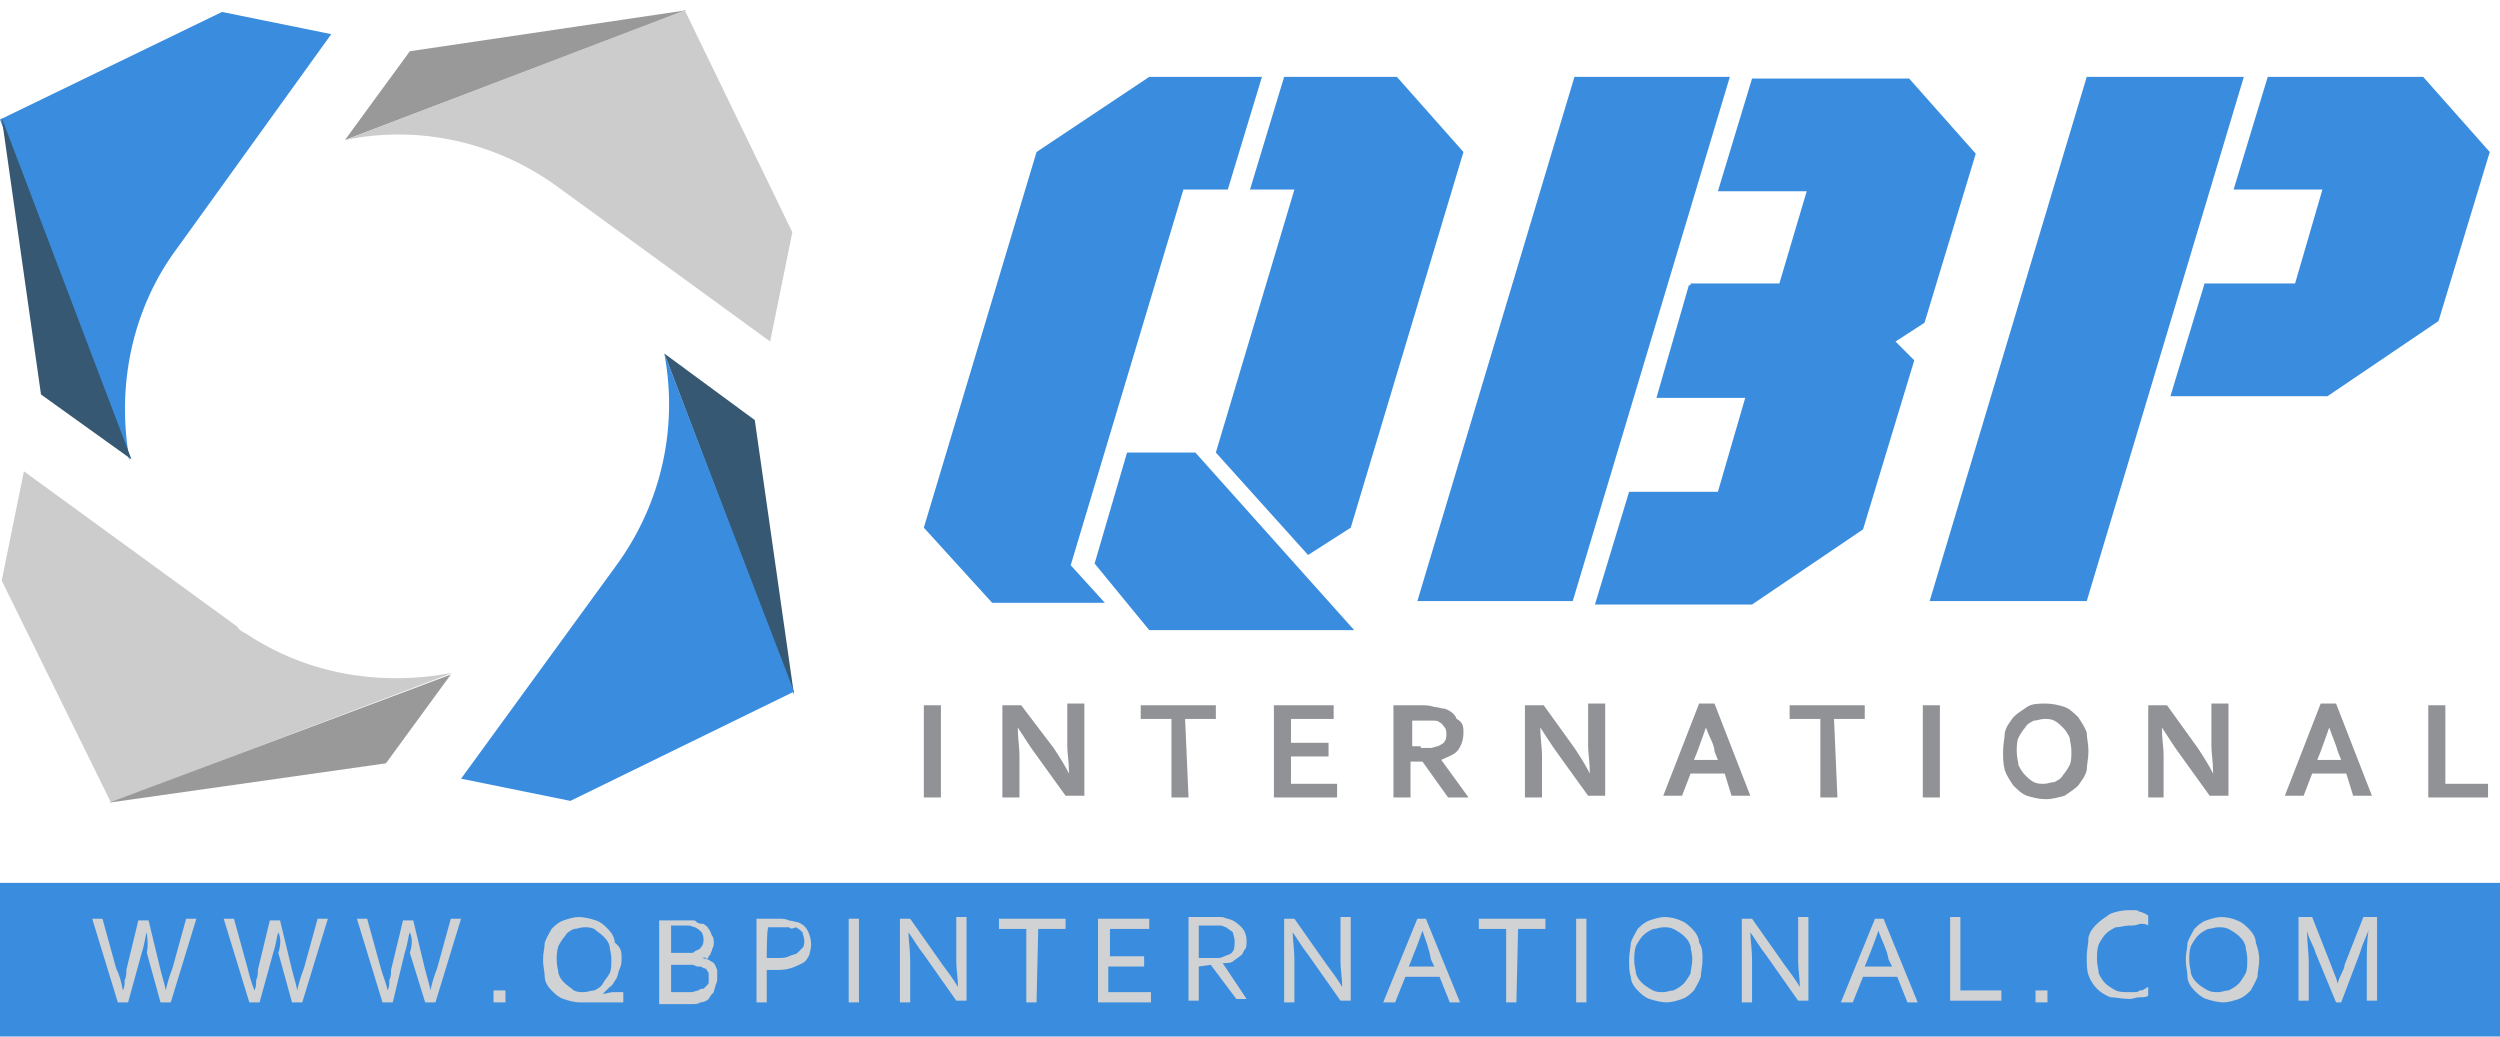 <?xml version="1.0" encoding="utf-8"?>
<!-- Generator: Adobe Illustrator 23.0.1, SVG Export Plug-In . SVG Version: 6.00 Build 0)  -->
<svg version="1.1" id="Layer_1" xmlns="http://www.w3.org/2000/svg" xmlns:xlink="http://www.w3.org/1999/xlink" x="0px" y="0px"
	 viewBox="0 0 146.4 60.7" style="enable-background:new 0 0 146.4 60.7;" xml:space="preserve">
<style type="text/css">
	.st0{fill:#365872;}
	.st1{fill:#3A8DDE;}
	.st2{fill:#999999;}
	.st3{fill:#CCCCCC;}
	.st4{fill:#909295;}
	.st5{fill:#D0D2D3;}
</style>
<g>
	<g>
		<polygon class="st0" points="44.2,24.6 38.9,20.7 46.5,40.7 		"/>
		<path class="st1" d="M38.9,20.7c0.8,4.2-0.1,8.7-2.8,12.4l-9.1,12.5l6.4,1.3l13.1-6.4L38.9,20.7z"/>
		<polygon class="st2" points="24,3 20.2,8.2 40.2,0.6 		"/>
		<path class="st3" d="M32.6,10.9L45.1,20l1.3-6.4L40.1,0.6L20.2,8.2C24.5,7.3,29,8.3,32.6,10.9z"/>
		<path class="st1" d="M10.4,14.5l9-12.5l-6.4-1.3l-13,6.3l7.6,20C6.8,22.7,7.7,18.1,10.4,14.5z"/>
		<polygon class="st0" points="0.1,6.9 2.4,23.1 7.7,26.9 		"/>
		<path class="st3" d="M14.4,37.1L14.4,37.1L14.4,37.1c-0.2-0.1-0.4-0.2-0.5-0.4L1.4,27.6L0.1,34L6.5,47l20-7.6
			C22.3,40.2,18,39.5,14.4,37.1z"/>
		<polygon class="st2" points="22.6,44.7 26.4,39.5 6.4,47 		"/>
	</g>
	<g>
		<g>
			<path class="st1" d="M62.7,33.1l2,2.2h-6.6l-4-4.4l6.6-22l6.6-4.4h6.6l-2,6.6h-2.6L62.7,33.1z M66,26.5h4l9.3,10.4h-12L64.1,33
				L66,26.5z M71.2,26.5l4.6-15.4h-2.6l2-6.6h6.6l3.9,4.4l-6.6,22l-2.5,1.6L71.2,26.5z"/>
			<path class="st1" d="M101.3,4.5l-9.2,30.7H83l9.2-30.7C92.2,4.5,101.3,4.5,101.3,4.5z M104.2,16.6l1.6-5.4h-5.2l2-6.6h9.2
				l3.9,4.4l-3,9.9L111,20l1.1,1.1l-3,9.9l-6.5,4.4h-9.2l2-6.6h5.2l1.6-5.5H97l1.9-6.6h0.1v-0.1C98.9,16.6,104.2,16.6,104.2,16.6z"
				/>
			<path class="st1" d="M131.4,4.5l-9.2,30.7h-9.2l9.2-30.7C122.2,4.5,131.4,4.5,131.4,4.5z M141.9,4.5l3.9,4.4l-3,9.9l-6.5,4.4
				h-9.2l2-6.6h5.3l1.6-5.5h-5.2l2-6.6L141.9,4.5L141.9,4.5z"/>
		</g>
		<g>
			<path class="st4" d="M54.1,46.7v-5.4h1v5.4H54.1z"/>
			<path class="st4" d="M61.7,43.8c0.4,0.6,0.7,1.1,0.9,1.5l0,0c0-0.7-0.1-1.2-0.1-1.6v-2.5h1v5.4h-1.1l-1.8-2.5
				c-0.3-0.4-0.6-0.9-1-1.5l0,0c0,0.6,0.1,1.2,0.1,1.6v2.5h-1v-5.4h1.1L61.7,43.8z"/>
			<path class="st4" d="M69.6,46.7h-1v-4.6h-1.8v-0.8h4.4v0.8h-1.8L69.6,46.7L69.6,46.7z"/>
			<path class="st4" d="M75.6,45.9h2.7v0.8h-3.7v-5.4h3.5v0.8h-2.5v1.4h2.2v0.8h-2.2C75.6,44.5,75.6,45.9,75.6,45.9z"/>
			<path class="st4" d="M85.7,42.9c0,0.4-0.1,0.7-0.3,1c-0.2,0.3-0.6,0.4-1,0.6l0,0l1.6,2.2h-1.2l-1.5-2.1h-0.7v2.1h-1v-5.4h1.6
				c0.3,0,0.5,0,0.8,0.1c0.2,0,0.4,0.1,0.6,0.1c0.3,0.1,0.6,0.3,0.7,0.6C85.7,42.3,85.7,42.6,85.7,42.9z M83.2,43.8
				c0.2,0,0.4,0,0.6,0c0.1,0,0.3-0.1,0.4-0.1c0.2-0.1,0.4-0.2,0.4-0.3c0.1-0.1,0.1-0.3,0.1-0.4c0-0.1,0-0.3-0.1-0.4
				c-0.1-0.1-0.1-0.2-0.3-0.3c-0.1-0.1-0.2-0.1-0.4-0.1s-0.4,0-0.5,0h-0.7v1.5H83.2z"/>
			<path class="st4" d="M92.2,43.8c0.4,0.6,0.7,1.1,0.9,1.5l0,0c0-0.7-0.1-1.2-0.1-1.6v-2.5h1v5.4H93l-1.8-2.5
				c-0.3-0.4-0.6-0.9-1-1.5l0,0c0,0.6,0.1,1.2,0.1,1.6v2.5h-1v-5.4h1.1L92.2,43.8z"/>
			<path class="st4" d="M101,45.3h-2l-0.5,1.3h-1.1l2.1-5.4h0.9l2.1,5.4h-1.1L101,45.3z M99.9,42.6c-0.2,0.6-0.4,1.1-0.5,1.4
				l-0.2,0.5h1.4l-0.2-0.5C100.4,43.6,100.1,43.2,99.9,42.6L99.9,42.6z"/>
			<path class="st4" d="M107.6,46.7h-1v-4.6h-1.8v-0.8h4.4v0.8h-1.8L107.6,46.7L107.6,46.7z"/>
			<path class="st4" d="M112.6,46.7v-5.4h1v5.4H112.6z"/>
			<path class="st4" d="M122.3,44c0,0.4-0.1,0.8-0.1,1.1c-0.1,0.4-0.3,0.6-0.5,0.9c-0.2,0.2-0.5,0.4-0.8,0.6
				c-0.4,0.1-0.7,0.2-1.1,0.2c-0.4,0-0.8-0.1-1.1-0.2s-0.6-0.4-0.8-0.6c-0.2-0.3-0.4-0.6-0.5-0.9c-0.1-0.4-0.1-0.7-0.1-1.1
				s0.1-0.8,0.1-1.1c0.1-0.4,0.3-0.6,0.5-0.9c0.2-0.2,0.5-0.4,0.8-0.6s0.7-0.2,1.1-0.2c0.4,0,0.8,0.1,1.1,0.2s0.6,0.4,0.8,0.6
				c0.2,0.3,0.4,0.6,0.5,0.9C122.2,43.2,122.3,43.6,122.3,44z M121.3,44c0-0.4-0.1-0.6-0.1-0.8c-0.1-0.2-0.2-0.4-0.4-0.6
				c-0.1-0.1-0.3-0.3-0.5-0.4s-0.4-0.1-0.6-0.1c-0.2,0-0.4,0.1-0.6,0.1c-0.2,0.1-0.4,0.2-0.5,0.4c-0.1,0.1-0.3,0.4-0.4,0.6
				c-0.1,0.2-0.1,0.6-0.1,0.8c0,0.4,0.1,0.6,0.1,0.8c0.1,0.2,0.2,0.4,0.4,0.6c0.1,0.1,0.3,0.3,0.5,0.4c0.2,0.1,0.4,0.1,0.6,0.1
				c0.2,0,0.4-0.1,0.6-0.1c0.2-0.1,0.4-0.2,0.5-0.4c0.1-0.1,0.3-0.4,0.4-0.6C121.3,44.6,121.3,44.3,121.3,44z"/>
			<path class="st4" d="M128.7,43.8c0.4,0.6,0.7,1.1,0.9,1.5l0,0c0-0.7-0.1-1.2-0.1-1.6v-2.5h1v5.4h-1.1l-1.8-2.5
				c-0.3-0.4-0.6-0.9-1-1.5l0,0c0,0.6,0.1,1.2,0.1,1.6v2.5h-0.9v-5.4h1.1L128.7,43.8z"/>
			<path class="st4" d="M137.4,45.3h-2l-0.5,1.3h-1.1l2.1-5.4h0.9l2.1,5.4h-1.1L137.4,45.3z M136.4,42.6c-0.2,0.6-0.4,1.1-0.5,1.4
				l-0.2,0.5h1.4l-0.2-0.5C136.8,43.6,136.6,43.2,136.4,42.6L136.4,42.6z"/>
			<path class="st4" d="M143.2,41.3v4.6h2.5v0.8h-3.5v-5.4L143.2,41.3L143.2,41.3z"/>
		</g>
	</g>
	<rect x="0" y="51.7" class="st1" width="146.4" height="9"/>
	<g>
		<path class="st5" d="M8.6,54.6c-0.1,0.2-0.1,0.6-0.3,1.2l-0.8,2.9H6.9l-1.5-4.9H6l0.8,2.9C7,57.1,7.1,57.5,7.2,58l0,0
			c0.1-0.2,0.1-0.4,0.1-0.6c0.1-0.2,0.1-0.4,0.1-0.6l0.7-2.9h0.6l0.7,2.9c0.2,0.7,0.3,1.1,0.3,1.2l0,0c0.1-0.4,0.2-0.8,0.4-1.3
			l0.8-2.9h0.6l-1.5,4.9H9.4l-0.8-2.9C8.7,55.2,8.6,54.8,8.6,54.6L8.6,54.6z"/>
		<path class="st5" d="M16.3,54.6c-0.1,0.2-0.1,0.6-0.3,1.2l-0.8,2.9h-0.6l-1.5-4.9h0.6l0.8,2.9c0.1,0.4,0.2,0.8,0.4,1.3l0,0
			c0.1-0.2,0.1-0.4,0.1-0.6c0.1-0.2,0.1-0.4,0.1-0.6l0.7-2.9h0.6l0.7,2.9c0.2,0.7,0.3,1.1,0.3,1.2l0,0c0.1-0.4,0.2-0.8,0.4-1.3
			l0.8-2.9h0.6l-1.5,4.9h-0.6l-0.8-2.9C16.5,55.2,16.4,54.8,16.3,54.6L16.3,54.6z"/>
		<path class="st5" d="M24,54.6c-0.1,0.2-0.1,0.6-0.3,1.2L23,58.7h-0.6l-1.5-4.9h0.6l0.8,2.9c0.1,0.4,0.3,0.8,0.4,1.3l0,0
			c0.1-0.2,0.1-0.4,0.1-0.6c0.1-0.2,0.1-0.4,0.1-0.6l0.7-2.9h0.6l0.7,2.9c0.2,0.7,0.3,1.1,0.3,1.2l0,0c0.1-0.4,0.2-0.8,0.4-1.3
			l0.8-2.9h0.6l-1.5,4.9h-0.6L24,55.8C24.2,55.2,24.1,54.8,24,54.6L24,54.6z"/>
		<path class="st5" d="M28.9,58.7V58h0.7v0.7H28.9z"/>
		<path class="st5" d="M36.4,56.1c0,0.2,0,0.4-0.1,0.6c-0.1,0.2-0.1,0.4-0.2,0.6c-0.1,0.1-0.2,0.4-0.4,0.5c-0.1,0.1-0.3,0.3-0.4,0.4
			l0,0c0.2,0,0.4-0.1,0.6-0.1c0.2,0,0.4,0,0.6,0v0.6c-0.1,0-0.2,0-0.4,0c-0.1,0-0.3,0-0.5,0c-0.1,0-0.3,0-0.4,0s-0.3,0-0.4,0
			c-0.1,0-0.3,0-0.4,0c-0.1,0-0.2,0-0.4,0c-0.4,0-0.7-0.1-1-0.2c-0.3-0.1-0.5-0.3-0.7-0.5c-0.2-0.2-0.4-0.5-0.4-0.8s-0.1-0.6-0.1-1
			c0-0.4,0.1-0.7,0.1-1c0.1-0.3,0.3-0.6,0.4-0.8c0.2-0.2,0.4-0.4,0.7-0.5c0.3-0.1,0.6-0.2,0.9-0.2s0.7,0.1,1,0.2
			c0.3,0.1,0.5,0.3,0.7,0.5c0.2,0.2,0.4,0.5,0.4,0.8C36.4,55.5,36.4,55.8,36.4,56.1z M35.8,56.2c0-0.4-0.1-0.6-0.1-0.8
			c-0.1-0.3-0.2-0.4-0.4-0.6c-0.1-0.1-0.4-0.3-0.5-0.4c-0.2-0.1-0.4-0.1-0.6-0.1s-0.4,0.1-0.6,0.1c-0.2,0.1-0.4,0.2-0.5,0.4
			c-0.1,0.1-0.3,0.4-0.4,0.6c-0.1,0.3-0.1,0.6-0.1,0.8c0,0.4,0.1,0.6,0.1,0.8c0.1,0.3,0.2,0.4,0.4,0.6c0.1,0.1,0.4,0.3,0.5,0.4
			c0.2,0.1,0.4,0.1,0.6,0.1c0.2,0,0.4-0.1,0.6-0.1c0.2-0.1,0.4-0.2,0.5-0.4s0.3-0.4,0.4-0.6C35.8,56.8,35.8,56.5,35.8,56.2z"/>
		<path class="st5" d="M41.1,56.1c0.1,0,0.3,0.1,0.4,0.1c0.1,0.1,0.2,0.1,0.3,0.2c0.1,0.1,0.1,0.2,0.2,0.4C42,57,42,57.1,42,57.3
			c0,0.1,0,0.2-0.1,0.4c0,0.1-0.1,0.3-0.1,0.4c-0.1,0.1-0.2,0.2-0.3,0.4c-0.1,0.1-0.3,0.2-0.5,0.2c-0.1,0.1-0.3,0.1-0.5,0.1
			c-0.1,0-0.4,0-0.6,0h-1.3v-4.9h1.2c0.1,0,0.2,0,0.3,0s0.1,0,0.3,0c0.1,0,0.1,0,0.2,0c0.1,0,0.1,0,0.2,0.1c0.1,0.1,0.3,0.1,0.4,0.1
			c0.1,0.1,0.2,0.1,0.3,0.3c0.1,0.1,0.1,0.2,0.2,0.4c0.1,0.1,0.1,0.3,0.1,0.4s0,0.2-0.1,0.4c0,0.1-0.1,0.2-0.1,0.3
			c-0.1,0.1-0.1,0.1-0.2,0.3C41.3,56,41.2,56.1,41.1,56.1L41.1,56.1z M40.2,55.8c0.1,0,0.2,0,0.3,0s0.1,0,0.2-0.1
			c0.2-0.1,0.3-0.1,0.4-0.3c0.1-0.1,0.1-0.3,0.1-0.4c0-0.2-0.1-0.4-0.1-0.4c-0.1-0.1-0.2-0.2-0.4-0.3c-0.1,0-0.2-0.1-0.4-0.1
			s-0.3,0-0.4,0h-0.6v1.6H40.2z M39.3,56.4v1.7H40c0.1,0,0.4,0,0.5,0s0.3-0.1,0.4-0.1c0.1-0.1,0.2-0.1,0.3-0.1
			c0.1-0.1,0.1-0.1,0.2-0.2c0.1-0.1,0.1-0.1,0.1-0.2c0-0.1,0-0.1,0-0.2c0-0.1,0-0.2,0-0.3c0-0.1-0.1-0.1-0.1-0.2
			c-0.1-0.1-0.1-0.1-0.2-0.1c-0.1-0.1-0.2-0.1-0.3-0.1c-0.1,0-0.1,0-0.3-0.1c-0.1,0-0.2,0-0.4,0H39.3z"/>
		<path class="st5" d="M44.9,58.7h-0.6v-4.9h1.3c0.2,0,0.4,0,0.6,0.1c0.1,0,0.4,0.1,0.5,0.1c0.3,0.1,0.5,0.3,0.6,0.5
			c0.1,0.2,0.2,0.5,0.2,0.8s-0.1,0.5-0.1,0.6c-0.1,0.2-0.2,0.4-0.4,0.5c-0.2,0.1-0.4,0.2-0.7,0.3c-0.3,0.1-0.6,0.1-0.9,0.1
			c-0.1,0-0.4,0-0.5,0C44.9,56.8,44.9,58.7,44.9,58.7z M44.9,56.1c0.1,0,0.1,0,0.3,0c0.1,0,0.1,0,0.3,0c0.3,0,0.5,0,0.7-0.1
			c0.2-0.1,0.4-0.1,0.5-0.2c0.1-0.1,0.2-0.2,0.3-0.3c0.1-0.1,0.1-0.3,0.1-0.4c0-0.2-0.1-0.4-0.1-0.5c-0.1-0.1-0.2-0.2-0.4-0.3
			c-0.2,0.1-0.3,0.1-0.4,0c-0.1,0-0.3,0-0.5,0h-0.7C44.9,54.3,44.9,56.1,44.9,56.1z"/>
		<path class="st5" d="M49.7,58.7v-4.9h0.6v4.9H49.7z"/>
		<path class="st5" d="M55.2,56.5c0.3,0.4,0.6,0.8,0.9,1.3l0,0c0-0.5-0.1-1-0.1-1.5v-2.6h0.6v4.9h-0.6l-1.9-2.7
			c-0.4-0.5-0.6-0.9-0.9-1.3l0,0c0,0.4,0.1,1,0.1,1.6v2.5h-0.6v-4.9h0.6L55.2,56.5z"/>
		<path class="st5" d="M60.7,58.7h-0.6v-4.3h-1.6v-0.6h3.9v0.6h-1.6L60.7,58.7L60.7,58.7z"/>
		<path class="st5" d="M64.9,58.1h2.5v0.6h-3.1v-4.9h3v0.6h-2.3v1.6H67v0.6h-2.1C64.9,56.5,64.9,58.1,64.9,58.1z"/>
		<path class="st5" d="M70.2,56.6v2h-0.6v-4.9h1.3c0.2,0,0.4,0,0.6,0s0.3,0.1,0.4,0.1c0.4,0.1,0.6,0.3,0.8,0.5
			c0.2,0.2,0.3,0.5,0.3,0.8c0,0.2,0,0.4-0.1,0.5s-0.1,0.3-0.3,0.4c-0.1,0.1-0.3,0.2-0.4,0.3c-0.1,0.1-0.4,0.1-0.6,0.1l0,0l1.4,2.1
			h-0.6l-1.5-2L70.2,56.6L70.2,56.6z M70.2,54.3v1.8h0.6c0.2,0,0.4,0,0.5,0c0.1,0,0.2,0,0.4-0.1c0.2-0.1,0.4-0.1,0.5-0.3
			c0.1-0.1,0.1-0.4,0.1-0.6c0-0.2-0.1-0.4-0.1-0.5c-0.1-0.1-0.3-0.2-0.4-0.3c-0.1,0-0.2-0.1-0.3-0.1c-0.1,0-0.3,0-0.5,0H70.2z"/>
		<path class="st5" d="M77.7,56.5c0.3,0.4,0.6,0.8,0.9,1.3l0,0c0-0.5-0.1-1-0.1-1.5v-2.6h0.6v4.9h-0.6l-1.9-2.7
			c-0.4-0.5-0.6-0.9-0.9-1.3l0,0c0,0.4,0.1,1,0.1,1.6v2.5h-0.6v-4.9h0.6L77.7,56.5z"/>
		<path class="st5" d="M81,58.7l2-4.9h0.5l2,4.9h-0.6l-0.6-1.5h-2l-0.6,1.5H81z M83.3,54.5c-0.2,0.6-0.4,1.1-0.6,1.6l-0.2,0.5H84
			l-0.2-0.4C83.7,55.6,83.5,55.1,83.3,54.5L83.3,54.5z"/>
		<path class="st5" d="M88.8,58.7h-0.6v-4.3h-1.6v-0.6h3.9v0.6h-1.6L88.8,58.7L88.8,58.7z"/>
		<path class="st5" d="M92.3,58.7v-4.9h0.6v4.9H92.3z"/>
		<path class="st5" d="M99.7,56.2c0,0.4-0.1,0.7-0.1,1c-0.1,0.3-0.3,0.6-0.4,0.8c-0.2,0.2-0.4,0.4-0.7,0.5c-0.3,0.1-0.6,0.2-0.9,0.2
			s-0.7-0.1-1-0.2c-0.3-0.1-0.5-0.3-0.7-0.5c-0.2-0.2-0.4-0.5-0.4-0.8c-0.1-0.3-0.1-0.6-0.1-1s0.1-0.7,0.1-1
			c0.1-0.3,0.3-0.6,0.4-0.8c0.2-0.2,0.4-0.4,0.7-0.5c0.3-0.1,0.6-0.2,0.9-0.2s0.7,0.1,0.9,0.2c0.3,0.1,0.5,0.3,0.7,0.5
			c0.2,0.2,0.4,0.5,0.4,0.8C99.7,55.5,99.7,55.8,99.7,56.2z M99.1,56.2c0-0.4-0.1-0.6-0.1-0.8c-0.1-0.3-0.2-0.4-0.4-0.6
			c-0.1-0.1-0.4-0.3-0.6-0.4c-0.2-0.1-0.4-0.1-0.6-0.1c-0.2,0-0.4,0.1-0.6,0.1c-0.2,0.1-0.4,0.2-0.6,0.4c-0.1,0.1-0.3,0.4-0.4,0.6
			c-0.1,0.3-0.1,0.6-0.1,0.8c0,0.4,0.1,0.6,0.1,0.8c0.1,0.3,0.2,0.4,0.4,0.6c0.1,0.1,0.4,0.3,0.6,0.4c0.2,0.1,0.4,0.1,0.6,0.1
			c0.2,0,0.4-0.1,0.6-0.1c0.2-0.1,0.4-0.2,0.6-0.4c0.1-0.1,0.3-0.4,0.4-0.6C99,56.8,99.1,56.5,99.1,56.2z"/>
		<path class="st5" d="M104.5,56.5c0.3,0.4,0.6,0.8,0.9,1.3l0,0c0-0.5-0.1-1-0.1-1.5v-2.6h0.6v4.9h-0.6l-1.9-2.7
			c-0.4-0.5-0.6-0.9-0.9-1.3l0,0c0,0.4,0.1,1,0.1,1.6v2.5H102v-4.9h0.6L104.5,56.5z"/>
		<path class="st5" d="M107.8,58.7l2-4.9h0.5l2,4.9h-0.6l-0.6-1.5h-2l-0.6,1.5H107.8z M110,54.5c-0.2,0.6-0.4,1.1-0.6,1.6l-0.2,0.5
			h1.6l-0.2-0.4C110.5,55.6,110.2,55.1,110,54.5L110,54.5z"/>
		<path class="st5" d="M114.8,53.7V58h2.4v0.6h-3v-4.9H114.8z"/>
		<path class="st5" d="M119.2,58.7V58h0.7v0.7H119.2z"/>
		<path class="st5" d="M124.7,54.2c-0.3,0-0.5,0.1-0.8,0.1c-0.2,0.1-0.4,0.2-0.6,0.4c-0.1,0.1-0.3,0.4-0.4,0.6
			c-0.1,0.3-0.1,0.6-0.1,0.9s0.1,0.6,0.1,0.8c0.1,0.2,0.2,0.4,0.4,0.6c0.1,0.1,0.4,0.3,0.6,0.4c0.2,0.1,0.5,0.1,0.8,0.1
			c0.1,0,0.1,0,0.3,0c0.1,0,0.2,0,0.3-0.1c0.1,0,0.2,0,0.3-0.1c0.1,0,0.1-0.1,0.2-0.1v0.5c-0.1,0.1-0.3,0.1-0.5,0.1
			c-0.2,0-0.4,0.1-0.6,0.1c-0.4,0-0.8-0.1-1.1-0.1c-0.3-0.1-0.6-0.3-0.8-0.5c-0.2-0.2-0.4-0.5-0.5-0.8c-0.1-0.3-0.1-0.6-0.1-1.1
			c0-0.4,0.1-0.7,0.1-1.1c0.1-0.4,0.3-0.6,0.5-0.8c0.2-0.2,0.5-0.4,0.8-0.6c0.3-0.1,0.6-0.2,1.1-0.2c0.1,0,0.2,0,0.3,0
			c0.1,0,0.2,0,0.3,0.1c0.1,0,0.1,0,0.3,0.1c0.1,0,0.1,0.1,0.2,0.1v0.6c-0.1-0.1-0.3-0.1-0.5-0.1C125.1,54.2,124.9,54.2,124.7,54.2z
			"/>
		<path class="st5" d="M132.3,56.2c0,0.4-0.1,0.7-0.1,1c-0.1,0.3-0.3,0.6-0.4,0.8c-0.2,0.2-0.4,0.4-0.7,0.5
			c-0.3,0.1-0.6,0.2-0.9,0.2s-0.7-0.1-1-0.2c-0.3-0.1-0.5-0.3-0.7-0.5c-0.2-0.2-0.4-0.5-0.4-0.8s-0.1-0.6-0.1-1s0.1-0.7,0.1-1
			c0.1-0.3,0.3-0.6,0.4-0.8c0.2-0.2,0.4-0.4,0.7-0.5c0.3-0.1,0.6-0.2,0.9-0.2s0.7,0.1,0.9,0.2c0.3,0.1,0.5,0.3,0.7,0.5
			c0.2,0.2,0.4,0.5,0.4,0.8C132.2,55.5,132.3,55.8,132.3,56.2z M131.6,56.2c0-0.4-0.1-0.6-0.1-0.8c-0.1-0.3-0.2-0.4-0.4-0.6
			c-0.1-0.1-0.4-0.3-0.6-0.4c-0.2-0.1-0.4-0.1-0.6-0.1s-0.4,0.1-0.6,0.1c-0.2,0.1-0.4,0.2-0.6,0.4c-0.1,0.1-0.3,0.4-0.4,0.6
			c-0.1,0.3-0.1,0.6-0.1,0.8c0,0.4,0.1,0.6,0.1,0.8c0.1,0.3,0.2,0.4,0.4,0.6c0.1,0.1,0.4,0.3,0.6,0.4c0.2,0.1,0.4,0.1,0.6,0.1
			c0.2,0,0.4-0.1,0.6-0.1c0.2-0.1,0.4-0.2,0.6-0.4c0.1-0.1,0.3-0.4,0.4-0.6C131.6,56.8,131.6,56.5,131.6,56.2z"/>
		<path class="st5" d="M137.1,58.7h-0.3l-1.2-2.9c-0.1-0.4-0.4-0.8-0.5-1.3l0,0c0,0.7,0.1,1.3,0.1,1.8v2.3h-0.6v-4.9h0.8l1.1,2.8
			c0.1,0.3,0.3,0.7,0.4,1.1l0,0c0.1-0.5,0.4-0.8,0.4-1.1l1.1-2.8h0.8v4.9h-0.6v-2.3c0-0.6,0-1.2,0.1-1.8l0,0
			c-0.2,0.5-0.4,0.9-0.5,1.3L137.1,58.7z"/>
	</g>
</g>
</svg>
